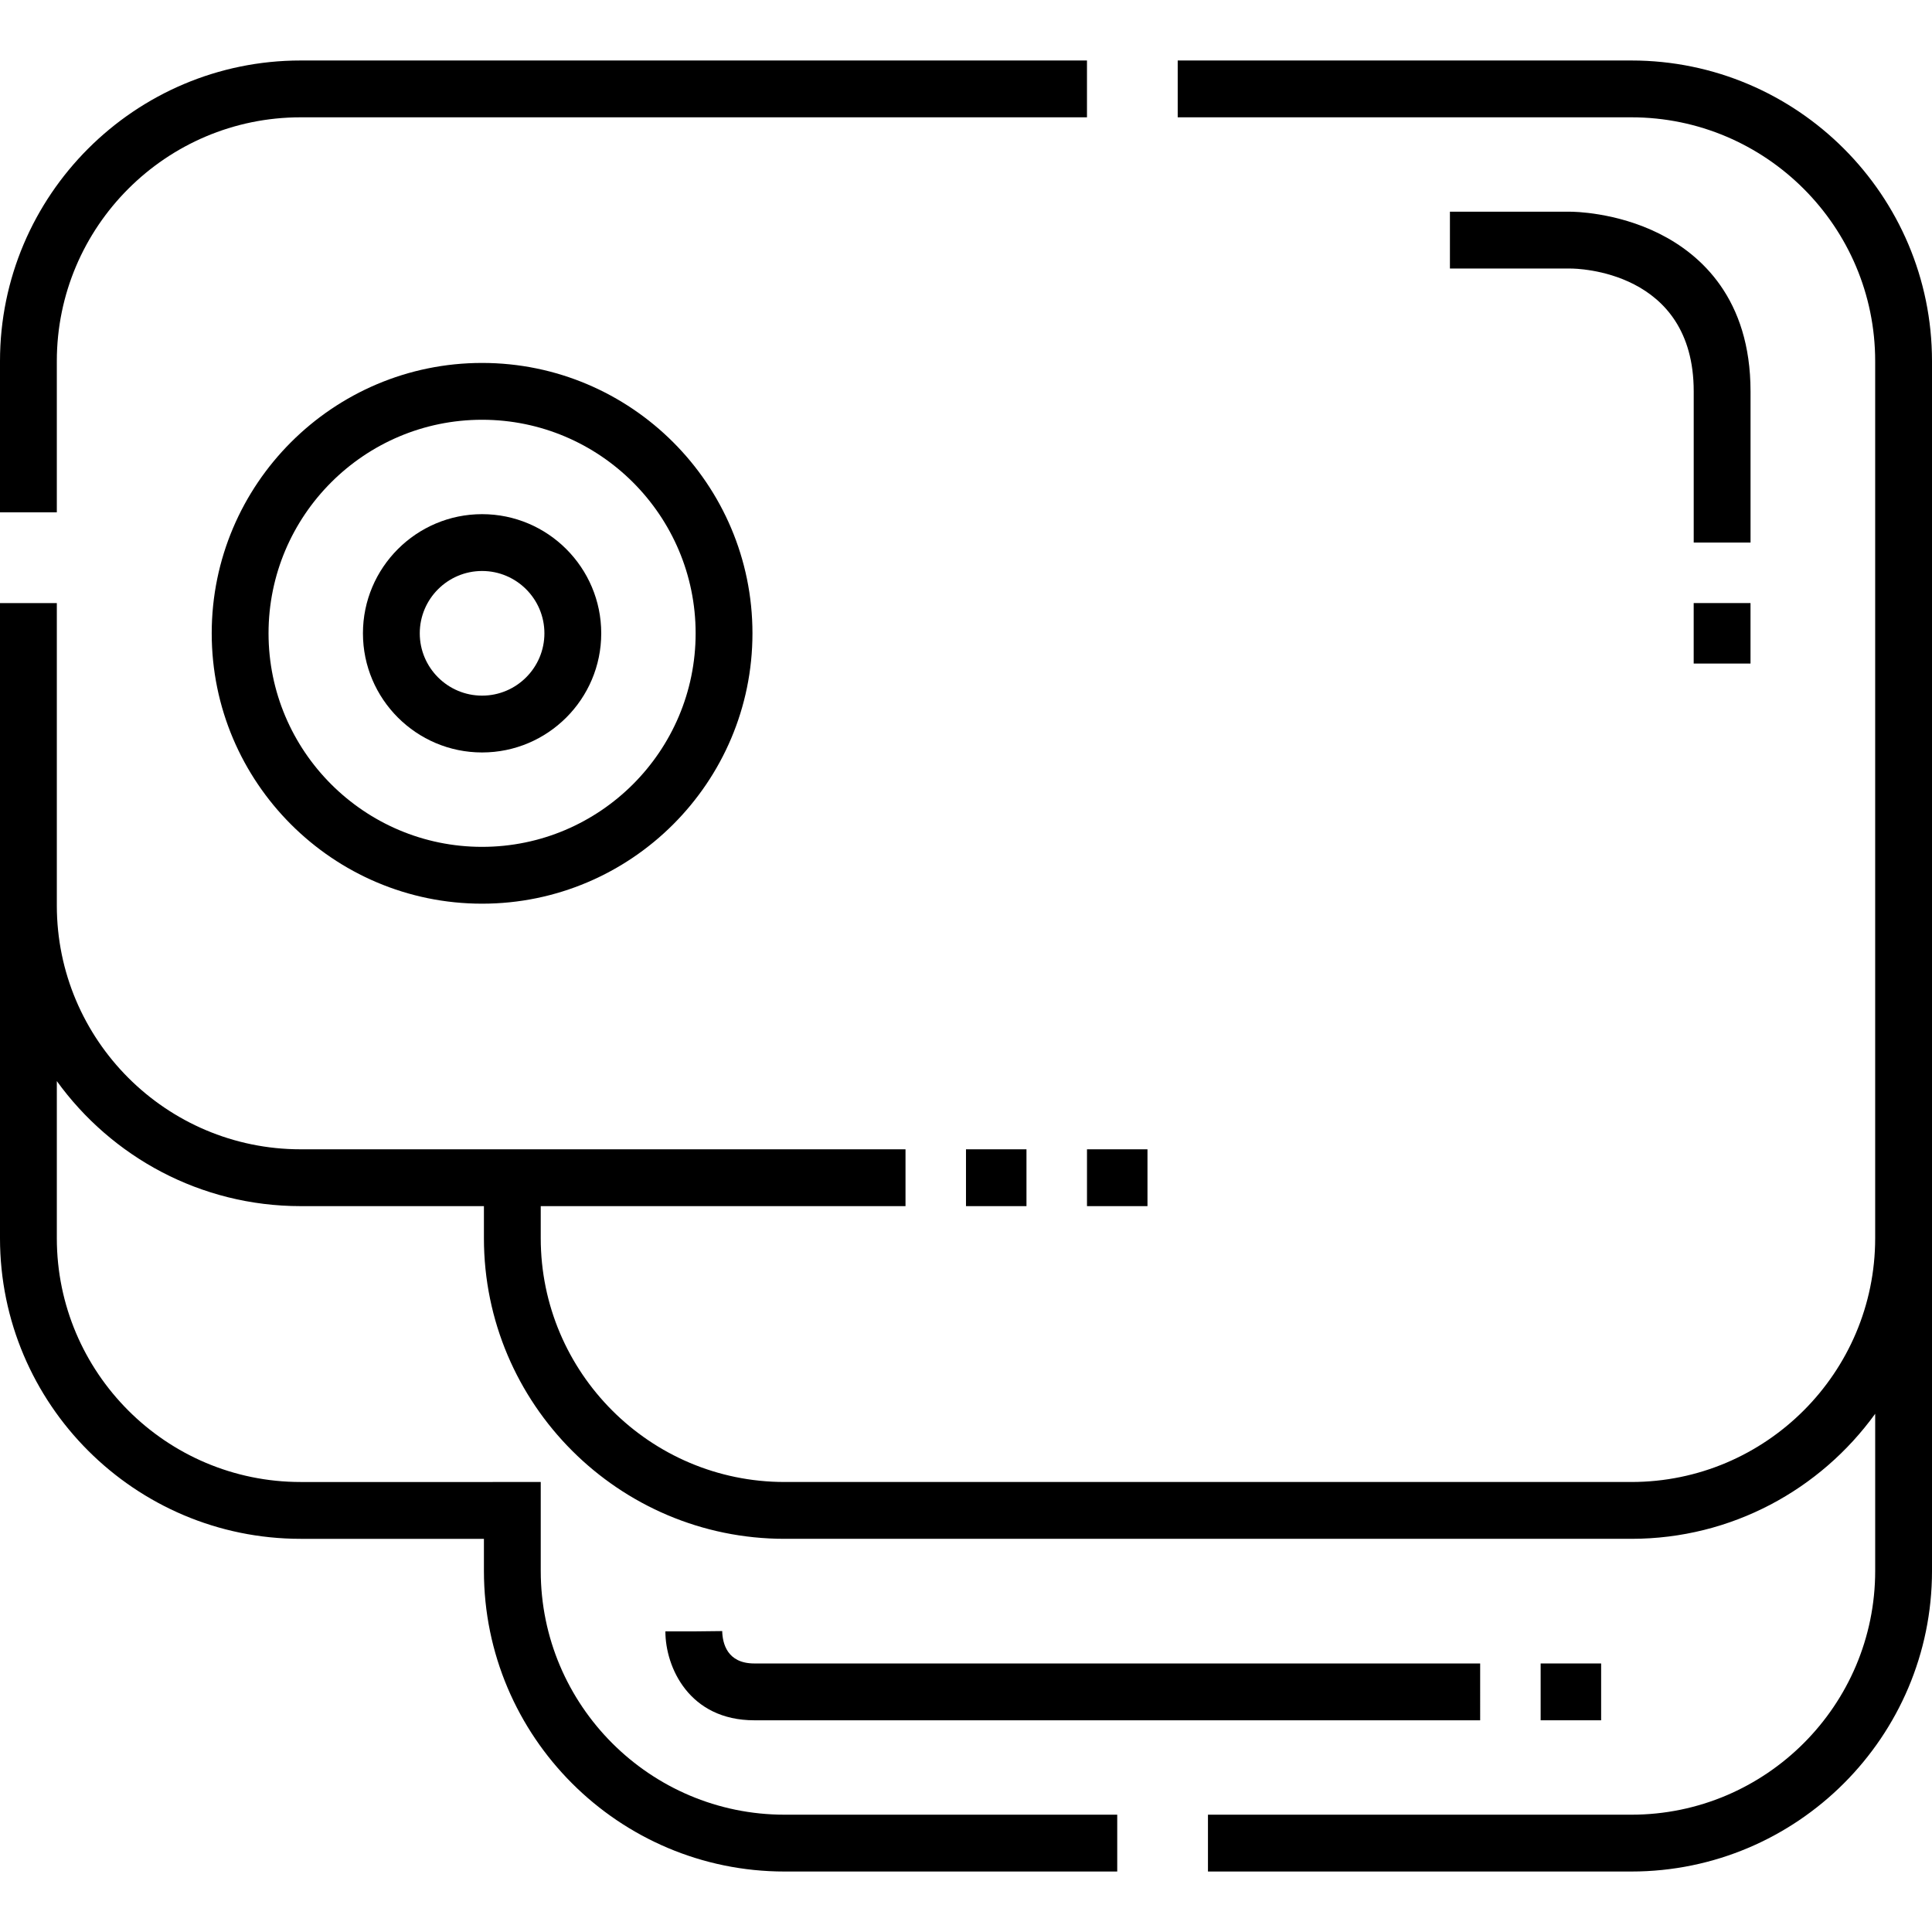 <?xml version="1.0" encoding="iso-8859-1"?>
<!-- Generator: Adobe Illustrator 19.0.0, SVG Export Plug-In . SVG Version: 6.00 Build 0)  -->
<svg version="1.1" id="Capa_1" xmlns="http://www.w3.org/2000/svg" xmlns:xlink="http://www.w3.org/1999/xlink" x="0px" y="0px"
	 viewBox="0 0 512.001 512.001" style="enable-background:new 0 0 512.001 512.001;" xml:space="preserve">
<g>
	<g>
		<g>
			<path d="M15.059,95.697c0-35.624,28.982-64.607,64.607-64.607h208.395V16.031H79.667C35.739,16.031,0,51.769,0,95.697v40.076
				h15.059V95.697z"/>
			<path d="M432.334,16.031H312.106V31.09h120.228c35.624,0,64.607,28.983,64.607,64.607v232.44
				c0,35.624-28.982,64.607-64.607,64.607H207.909c-35.624,0-64.607-28.982-64.607-64.607v-8.5h96.667v-15.059H79.667
				c-35.625,0-64.607-28.983-64.607-64.607v-80.151H0v168.318c0,43.928,35.739,79.667,79.667,79.667h48.577v8.5
				c0,43.928,35.739,79.667,79.667,79.667h88.167v-15.059H207.91c-35.624,0-64.607-28.983-64.607-64.607v-23.56H79.667
				c-35.625,0-64.607-28.983-64.607-64.607v-41.639c14.482,20.052,38.038,33.138,64.607,33.138h48.577v8.5
				c0,43.928,35.739,79.667,79.667,79.667h224.425c26.569,0,50.125-13.086,64.607-33.138v41.639
				c0,35.624-28.982,64.607-64.607,64.607H320.122v15.059h112.213c43.928,0,79.667-35.739,79.667-79.667v-88.167V95.697
				C512,51.769,476.262,16.031,432.334,16.031z"/>
			<rect x="255.997" y="304.579" width="16.03" height="15.059"/>
			<rect x="288.064" y="304.579" width="16.03" height="15.059"/>
			<path d="M392.258,440.835H199.894c-7.22,0-8.426-5.377-8.501-8.583l-7.529,0.083h-7.53c0,9.47,6.275,23.56,23.56,23.56h192.364
				V440.835z"/>
			<rect x="408.287" y="440.835" width="16.031" height="15.059"/>
			<path d="M463.911,103.713h-0.001c0-24.549-13.16-36.281-24.2-41.8c-11.477-5.739-22.924-5.805-23.405-5.805h-32.06v15.059h32.06
				c1.328,0,32.547,0.37,32.547,32.546v40.076h15.059V103.713z"/>
			<path d="M56.107,167.834c0,39.508,32.143,71.651,71.651,71.651s71.651-32.142,71.651-71.651s-32.143-71.651-71.651-71.651
				S56.107,128.325,56.107,167.834z M184.35,167.834c0,31.205-25.387,56.592-56.592,56.592c-31.205,0-56.592-25.387-56.592-56.592
				c0-31.205,25.387-56.592,56.592-56.592C158.963,111.242,184.35,136.629,184.35,167.834z"/>
			<path d="M96.183,167.834c0,17.41,14.165,31.575,31.575,31.575s31.575-14.165,31.575-31.575s-14.165-31.575-31.575-31.575
				S96.183,150.423,96.183,167.834z M144.274,167.834c0,9.107-7.409,16.516-16.516,16.516c-9.107,0-16.516-7.409-16.516-16.516
				c0-9.107,7.409-16.516,16.516-16.516C136.865,151.318,144.274,158.727,144.274,167.834z"/>
			<rect x="448.846" y="159.819" width="15.059" height="16.03"/>
		</g>
	</g>
</g>
<g>
</g>
<g>
</g>
<g>
</g>
<g>
</g>
<g>
</g>
<g>
</g>
<g>
</g>
<g>
</g>
<g>
</g>
<g>
</g>
<g>
</g>
<g>
</g>
<g>
</g>
<g>
</g>
<g>
</g>
</svg>
